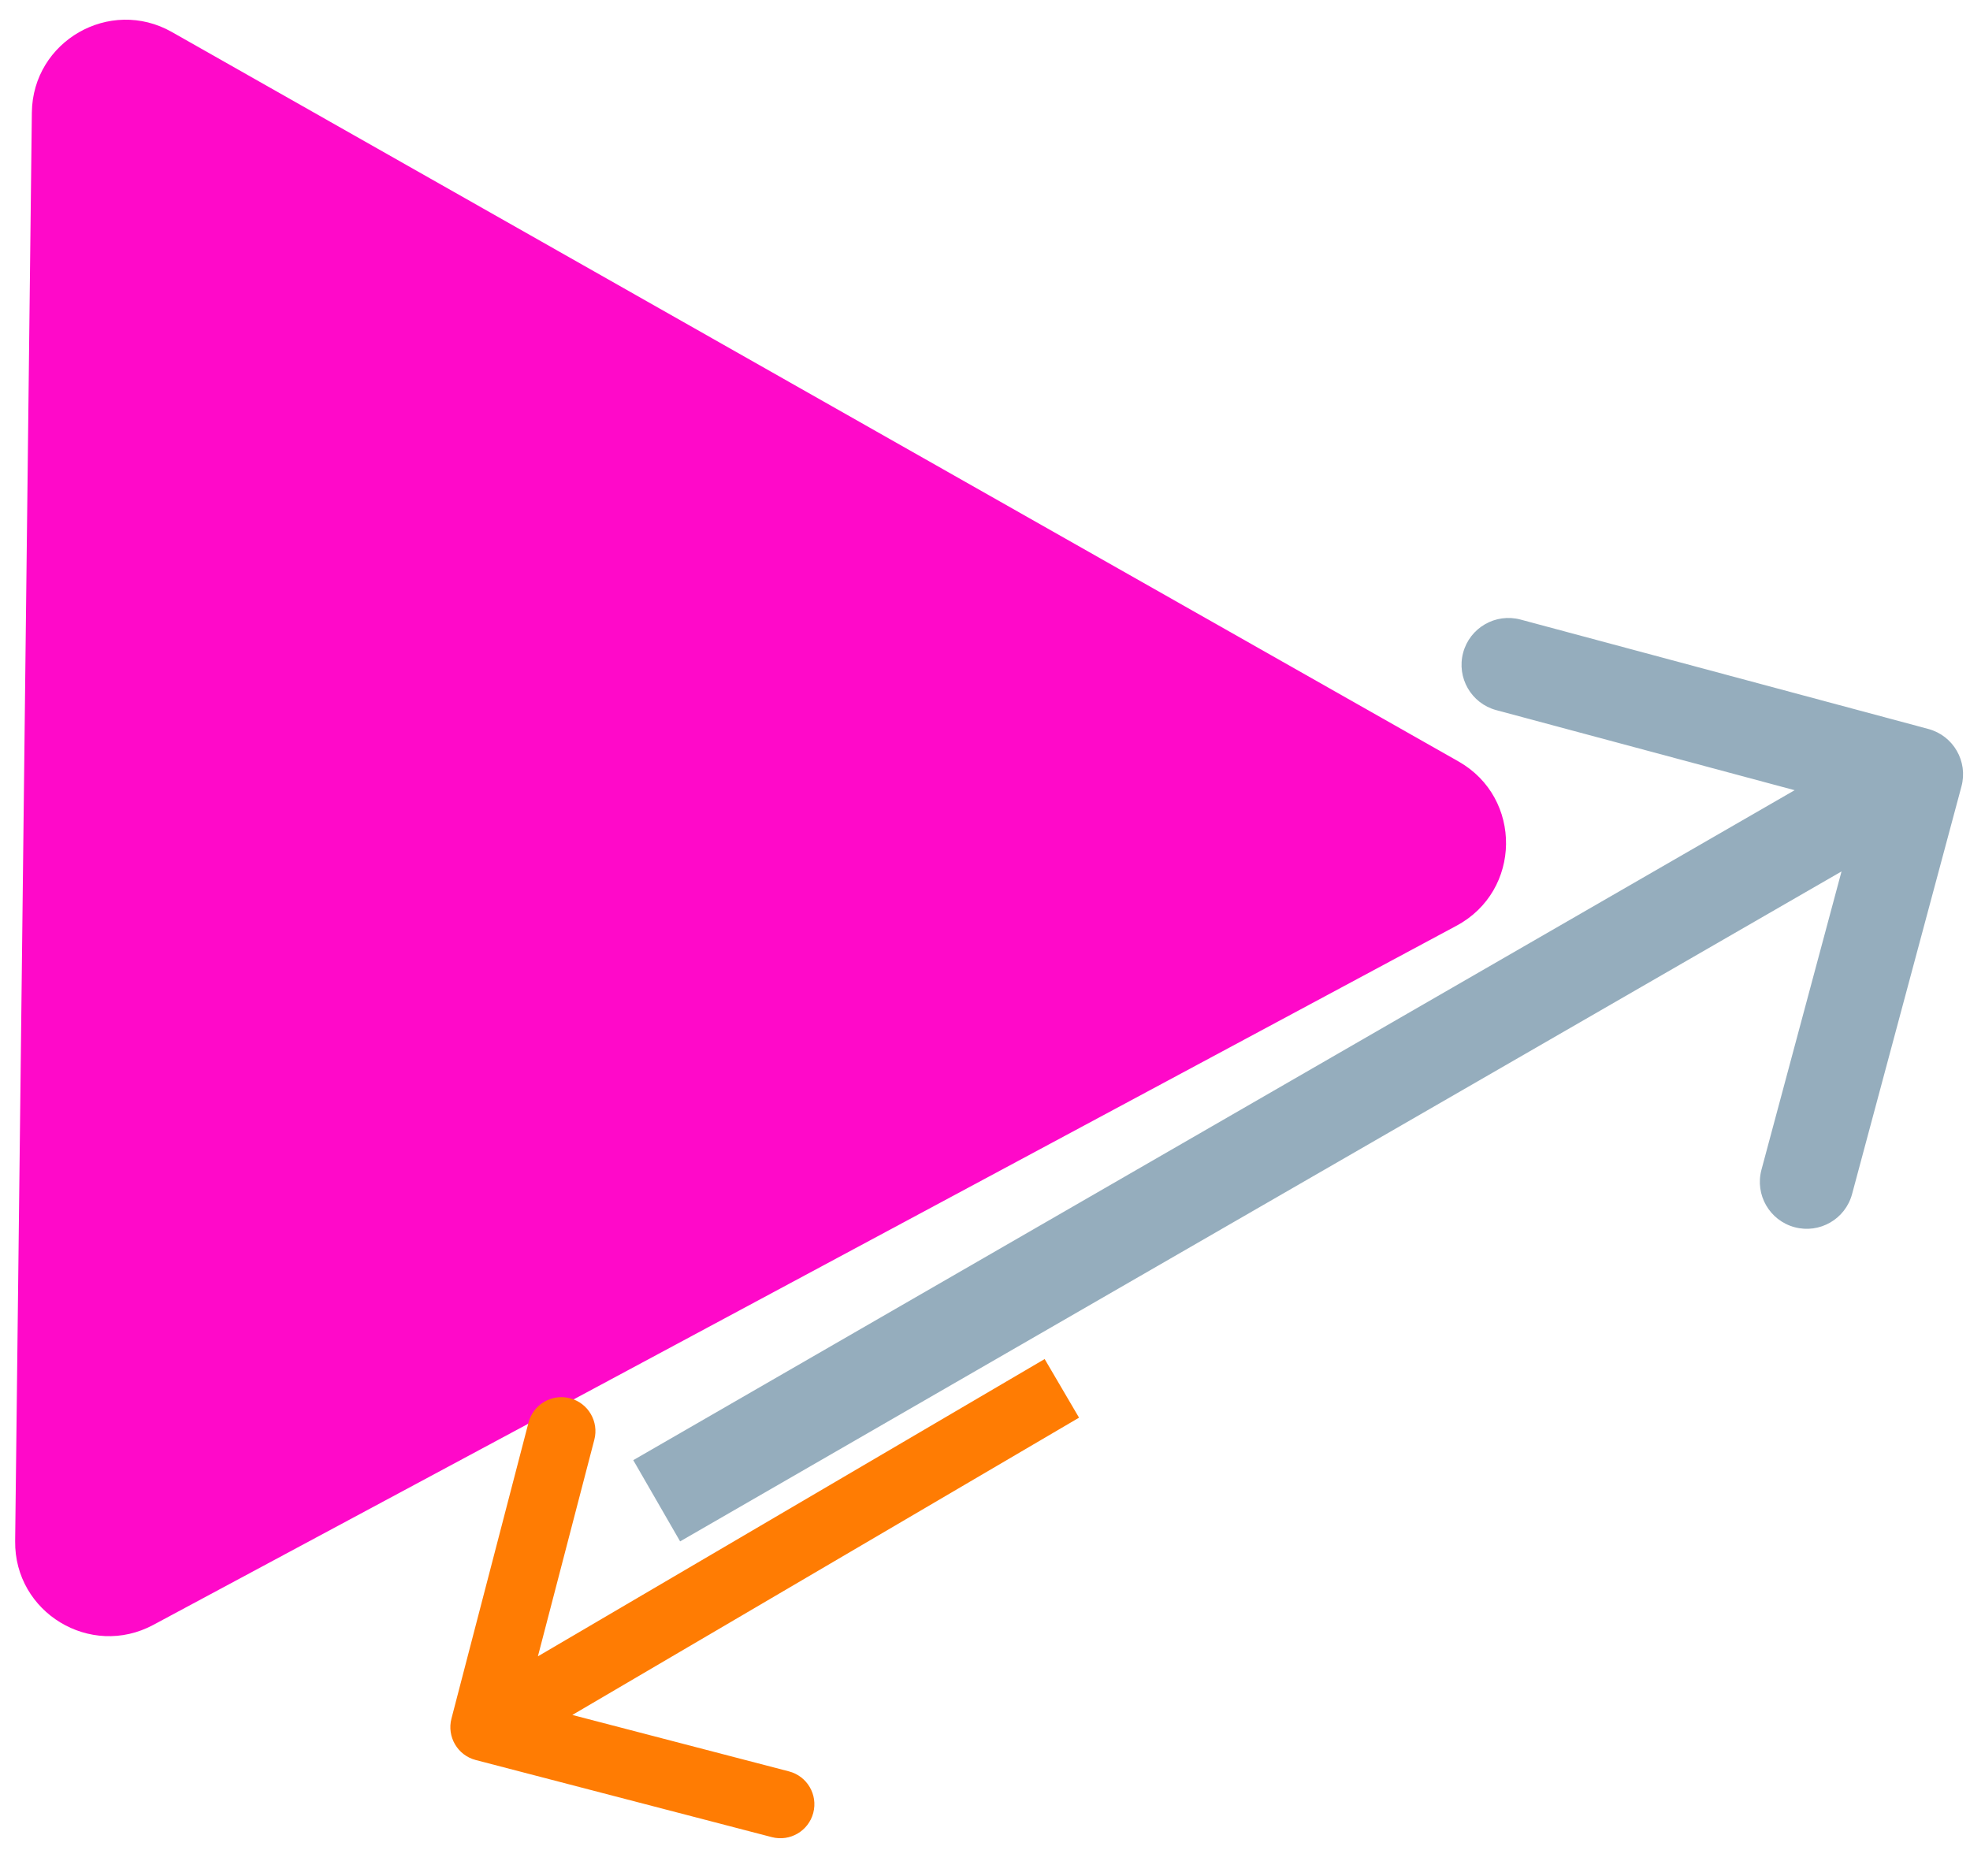 <svg width="42" height="40" viewBox="0 0 42 40" fill="none" xmlns="http://www.w3.org/2000/svg">
<path d="M31.095 16.236C32.465 17.013 32.441 18.994 31.054 19.738L3.268 34.647C1.927 35.366 0.305 34.383 0.323 32.861L0.679 2.399C0.697 0.877 2.341 -0.068 3.665 0.683L31.095 16.236Z" fill="#FF09C9"/>
<path fill-rule="evenodd" clip-rule="evenodd" d="M32.419 13.211L41.111 15.543C41.645 15.686 41.961 16.234 41.818 16.768L39.486 25.46C39.343 25.994 38.794 26.31 38.261 26.167C37.727 26.024 37.411 25.475 37.554 24.942L39.261 18.581L14.5 32.866L13.501 31.134L38.261 16.849L31.901 15.142C31.367 14.999 31.051 14.451 31.194 13.917C31.337 13.384 31.885 13.068 32.419 13.211Z" fill="#95ADBD"/>
<path fill-rule="evenodd" clip-rule="evenodd" d="M16.455 39.172L10.143 37.528C9.756 37.428 9.524 37.032 9.625 36.644L11.268 30.332C11.369 29.945 11.765 29.713 12.152 29.814C12.54 29.915 12.772 30.311 12.671 30.698L11.468 35.317L22.272 28.978L23.005 30.228L12.202 36.567L16.82 37.77C17.208 37.871 17.44 38.266 17.339 38.654C17.238 39.041 16.842 39.273 16.455 39.172Z" fill="#FF7C03"/>
</svg>




